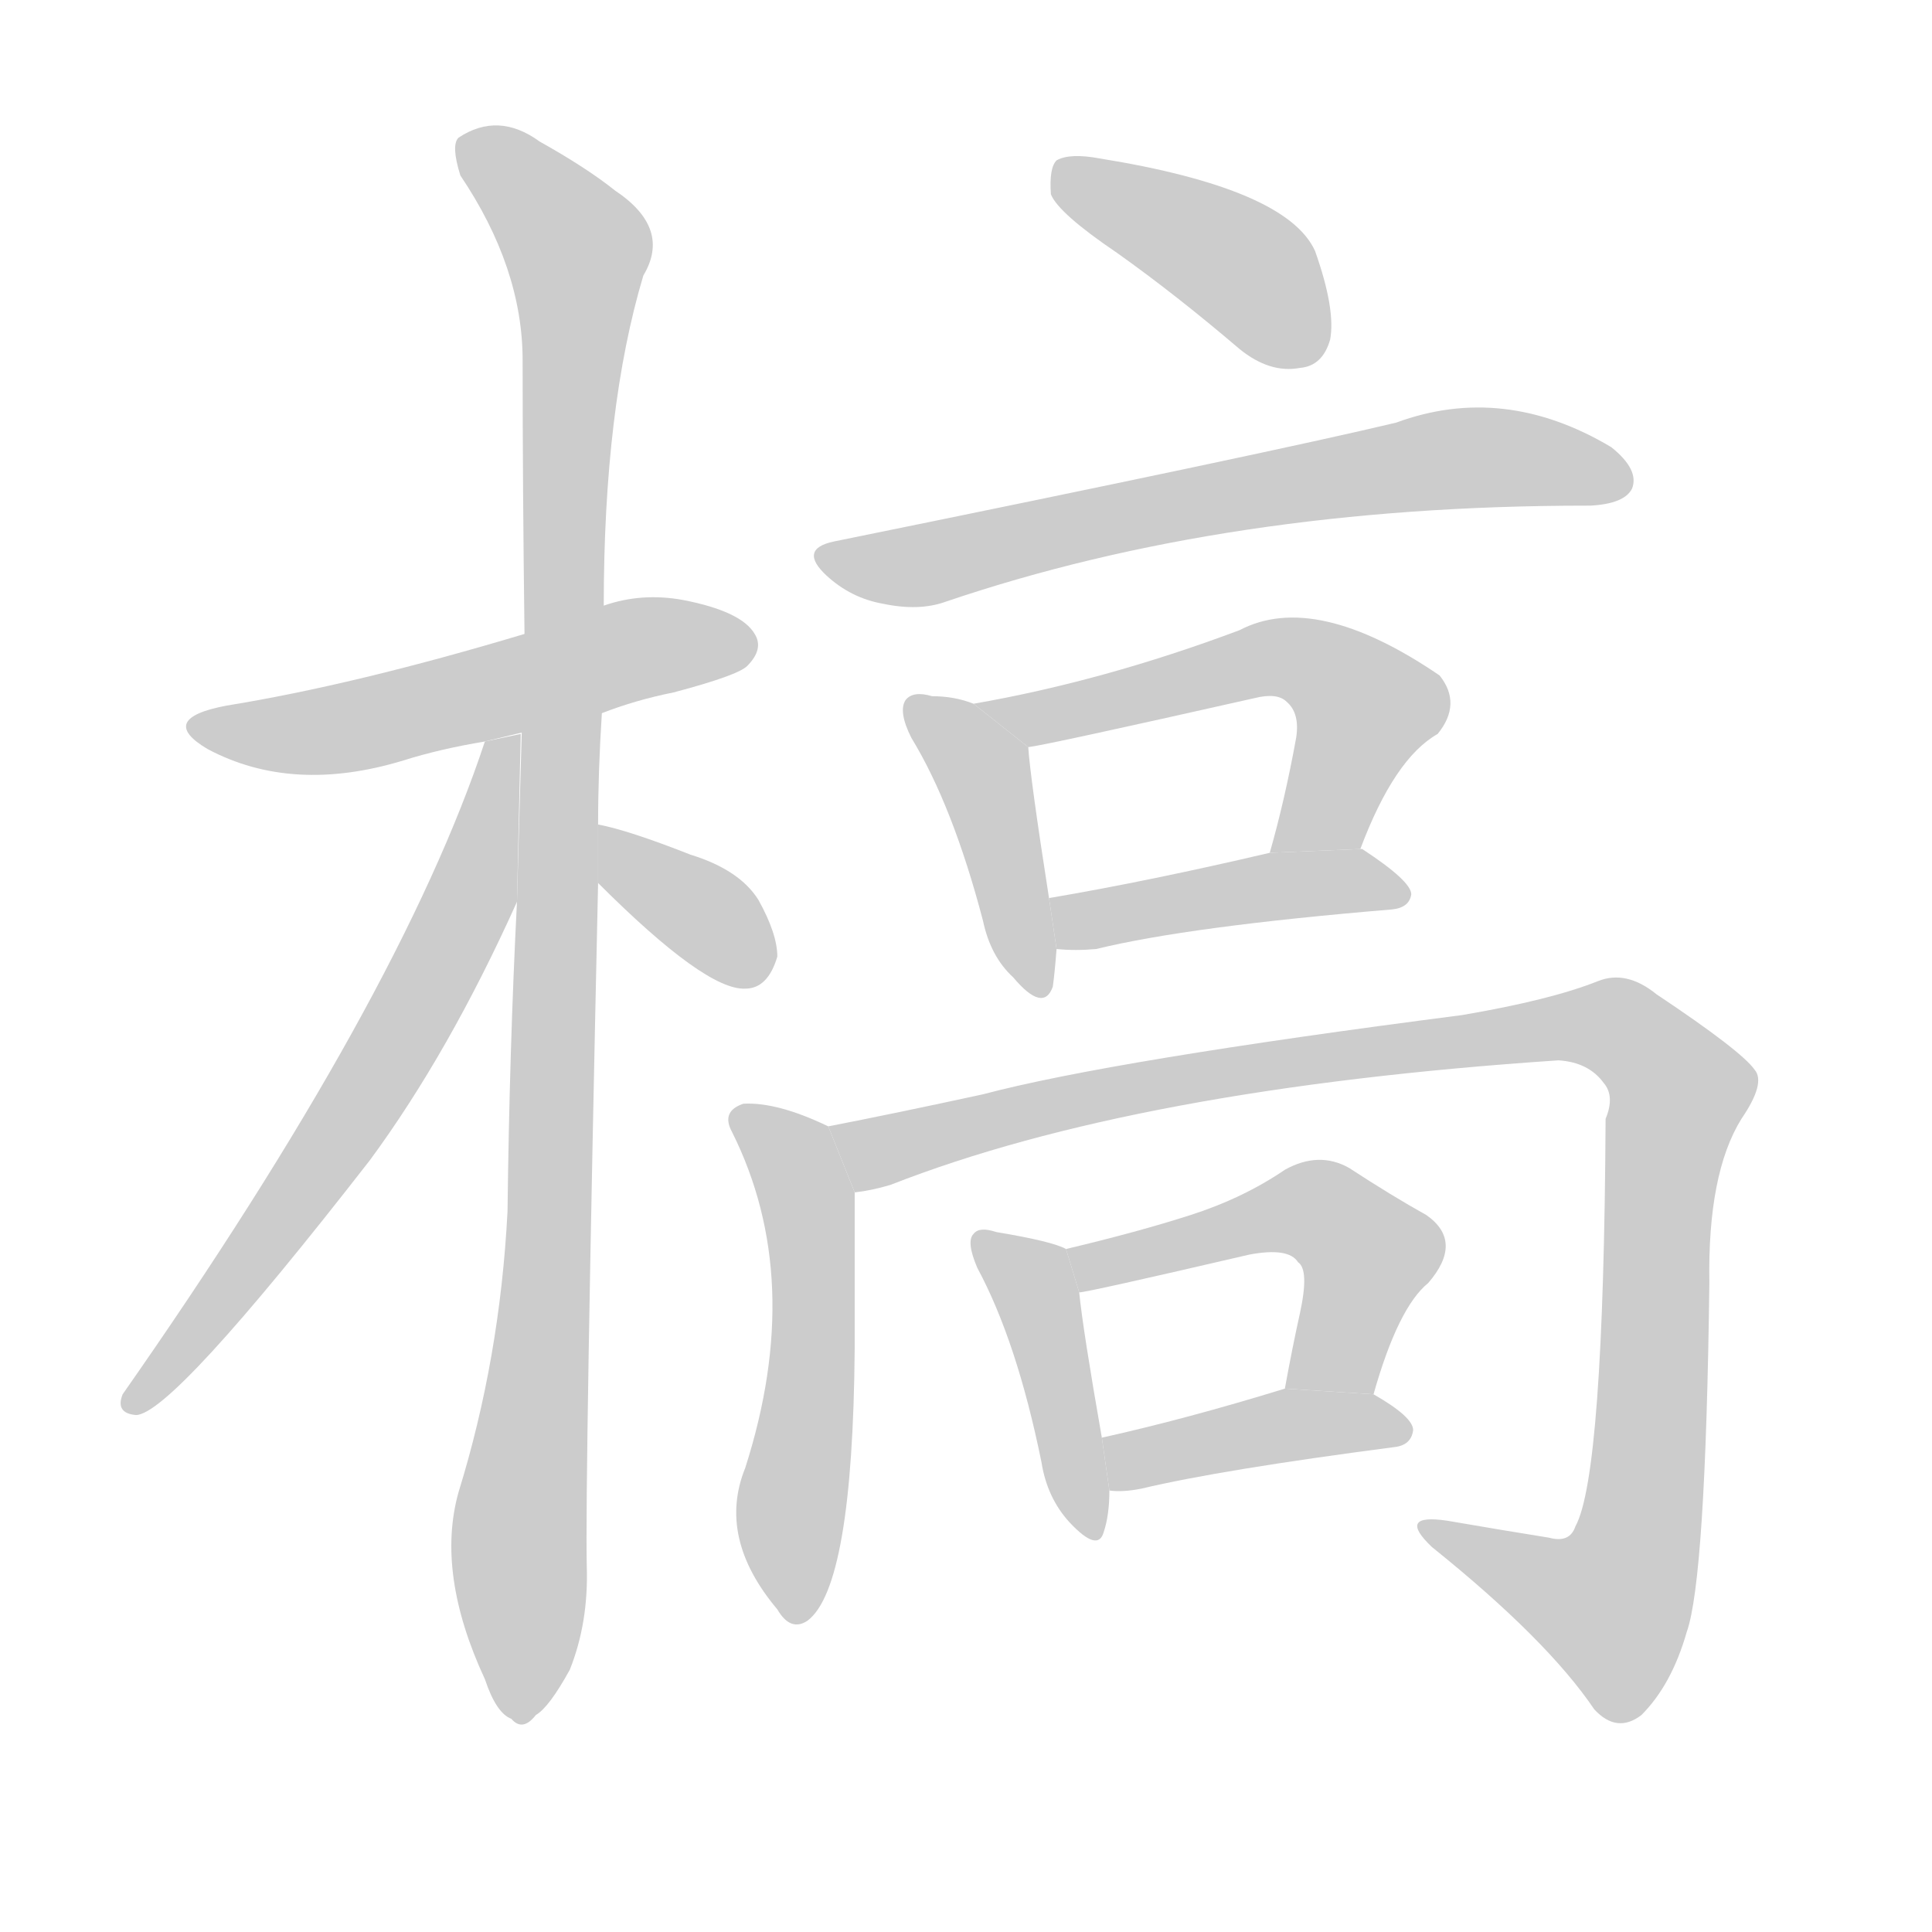 <!--
AnimCJK 2016-2018 Copyright Francois Mizessyn, http://gooo.free.fr/animCJK/
Derived from:
    MakeMeAHanzi project - https://github.com/skishore/makemeahanzi
    Arphic PL KaitiM GB - https://apps.ubuntu.com/cat/applications/precise/fonts-arphic-gkai00mp/
    Arphic PL UKai - https://apps.ubuntu.com/cat/applications/fonts-arphic-ukai/
You can redistribute and/or modify this file under the terms of the Arphic Public License
as published by Arphic Technology Co., Ltd.
You should have received a copy of this license (the directory "APL") along with this file;
if not, see http://ftp.gnu.org/non-gnu/chinese-fonts-truetype/LICENSE.
-->
<svg id="z27073" class="acjk" version="1.1" viewBox="0 0 1024 1024" xmlns="http://www.w3.org/2000/svg" xmlns:xlink="http://www.w3.org/1999/xlink">
<style>
<![CDATA[
@keyframes z27073k {
	from {
		stroke:#ccc;
		stroke-dashoffset:3334;
	}
	1% {
		stroke:#c00;
		stroke-dashoffset:3334;
	}
	75% {
		stroke:#c00;
		stroke-dashoffset:0;
	}
	to {
		stroke:#000;
	}
}
#z27073 path[clip-path] {
	animation:z27073k 1s linear both;
	stroke-dasharray:3334;
	stroke-width:128;
	stroke-linecap:round;
	fill:none;
}
#z27073 path[clip-path="url(#z27073c1)"] {animation-delay:1s;}
#z27073 path[clip-path="url(#z27073c2)"] {animation-delay:2s;}
#z27073 path[clip-path="url(#z27073c3)"] {animation-delay:3s;}
#z27073 path[clip-path="url(#z27073c4)"] {animation-delay:4s;}
#z27073 path[clip-path="url(#z27073c5)"] {animation-delay:5s;}
#z27073 path[clip-path="url(#z27073c6)"] {animation-delay:6s;}
#z27073 path[clip-path="url(#z27073c7)"] {animation-delay:7s;}
#z27073 path[clip-path="url(#z27073c8)"] {animation-delay:8s;}
#z27073 path[clip-path="url(#z27073c9)"] {animation-delay:9s;}
#z27073 path[clip-path="url(#z27073c10)"] {animation-delay:10s;}
#z27073 path[clip-path="url(#z27073c11)"] {animation-delay:11s;}
#z27073 path[clip-path="url(#z27073c12)"] {animation-delay:12s;}
#z27073 path[clip-path="url(#z27073c13)"] {animation-delay:13s;}
#z27073 path[clip-path="url(#z27073c14)"] {animation-delay:14s;}
#z27073 path {fill:#ccc;}
]]>
</style>
<path id="z27073d1" d="M319 378Q337 371 357 367Q391 358 396 353Q405 344 400 336Q393 324 362 318Q340 314 320 321L278 336Q188 363 120 374Q83 381 110 397Q155 421 214 403Q233 397 257 393L319 378 Z"/>
<path id="z27073d2" d="M317 437Q317 409 319 378L320 321Q320 216 341 146Q356 121 326 101Q311 89 286 75Q264 59 243 73Q239 77 244 93Q277 142 277 191Q277 258 278 336L274 478Q270 557 269 642Q265 720 243 791Q231 834 257 890Q263 908 271 911Q277 918 284 909Q291 905 302 885Q312 860 311 830Q310 787 317 468L317 437 Z"/>
<path id="z27073d3" d="M257 393Q212 529 65 739Q61 749 72 750Q91 750 196 615Q238 558 274 478L276 389L257 393 Z"/>
<path id="z27073d4" d="M317 468Q374 525 395 524Q407 524 412 507Q412 495 402 477Q392 461 366 453Q333 440 317 437L317 468 Z"/>
<path id="z27073d5" d="M592 134Q623 156 657 185Q673 198 689 195Q701 194 705 180Q708 164 697 133Q682 100 583 84Q567 81 560 85Q556 89 557 103Q561 113 592 134 Z"/>
<path id="z27073d6" d="M442 287Q423 291 438 305Q451 317 468 320Q487 324 501 319Q651 268 841 268L843 268Q861 267 865 259Q869 249 854 237Q797 203 740 224Q673 240 442 287 Z"/>
<path id="z27073d7" d="M516 373Q506 369 494 369Q484 366 480 371Q476 377 483 391Q505 427 521 488Q525 507 537 518Q553 537 558 523Q559 516 560 503L556 476Q546 412 545 396L516 373 Z"/>
<path id="z27073d8" d="M721 450Q739 402 762 389Q775 373 763 358Q697 313 657 334Q585 361 516 373L545 396Q554 395 665 370Q677 367 682 372Q689 378 687 391Q681 424 673 452L721 450 Z"/>
<path id="z27073d9" d="M560 503Q570 504 581 503Q630 491 738 482Q747 481 748 474Q748 467 722 450L721 450L673 452Q609 467 556 476L560 503 Z"/>
<path id="z27073d10" d="M439 597Q412 584 394 585Q382 589 388 600Q427 678 395 778Q380 815 412 853Q419 865 428 859Q452 841 453 715Q453 654 453 632L439 597 Z"/>
<path id="z27073d11" d="M453 632Q462 631 472 628Q602 577 826 562Q842 563 850 574Q856 581 851 593Q850 782 835 809Q832 818 821 815Q796 811 767 806Q740 802 759 820Q820 869 845 906Q857 919 870 909Q886 893 894 865Q904 837 906 680Q905 622 923 593Q936 574 930 567Q923 557 878 527Q862 514 847 520Q822 530 775 538Q589 562 521 580Q475 590 439 597L453 632 Z"/>
<path id="z27073d12" d="M565 662Q558 658 528 653Q519 650 516 654Q512 658 518 672Q539 711 552 775Q555 794 567 807Q582 823 585 812Q588 803 588 790L584 762Q574 705 572 685L565 662 Z"/>
<path id="z27073d13" d="M728 739Q741 693 757 680Q776 658 756 644Q738 634 715 619Q699 610 681 620Q659 635 631 644Q603 653 565 662L572 685Q576 685 662 665Q683 661 688 669Q694 673 689 696Q685 714 681 736L728 739 Z"/>
<path id="z27073d14" d="M588 790Q595 791 605 789Q647 779 739 767Q748 766 749 758Q749 751 728 739L681 736Q629 752 584 762L588 790 Z"/>
<defs>
	<clipPath id="z27073c1"><use xlink:href="#z27073d1"/></clipPath>
	<clipPath id="z27073c2"><use xlink:href="#z27073d2"/></clipPath>
	<clipPath id="z27073c3"><use xlink:href="#z27073d3"/></clipPath>
	<clipPath id="z27073c4"><use xlink:href="#z27073d4"/></clipPath>
	<clipPath id="z27073c5"><use xlink:href="#z27073d5"/></clipPath>
	<clipPath id="z27073c6"><use xlink:href="#z27073d6"/></clipPath>
	<clipPath id="z27073c7"><use xlink:href="#z27073d7"/></clipPath>
	<clipPath id="z27073c8"><use xlink:href="#z27073d8"/></clipPath>
	<clipPath id="z27073c9"><use xlink:href="#z27073d9"/></clipPath>
	<clipPath id="z27073c10"><use xlink:href="#z27073d10"/></clipPath>
	<clipPath id="z27073c11"><use xlink:href="#z27073d11"/></clipPath>
	<clipPath id="z27073c12"><use xlink:href="#z27073d12"/></clipPath>
	<clipPath id="z27073c13"><use xlink:href="#z27073d13"/></clipPath>
	<clipPath id="z27073c14"><use xlink:href="#z27073d14"/></clipPath>
</defs>
<path pathLength="3333" clip-path="url(#z27073c1)" d="M106 385L397 337"/>
<path pathLength="3333" clip-path="url(#z27073c2)" d="M247 75L309 145L274 908"/>
<path pathLength="3333" clip-path="url(#z27073c3)" d="M272 397L211 551L71 743"/>
<path pathLength="3333" clip-path="url(#z27073c4)" d="M323 446L404 516"/>
<path pathLength="3333" clip-path="url(#z27073c5)" d="M566 95L665 146L691 192"/>
<path pathLength="3333" clip-path="url(#z27073c6)" d="M437 293L767 243L861 251"/>
<path pathLength="3333" clip-path="url(#z27073c7)" d="M487 378L520 407L550 521"/>
<path pathLength="3333" clip-path="url(#z27073c8)" d="M524 373L697 352L728 376L683 448"/>
<path pathLength="3333" clip-path="url(#z27073c9)" d="M564 481L743 469"/>
<path pathLength="3333" clip-path="url(#z27073c10)" d="M394 593L429 645L418 855"/>
<path pathLength="3333" clip-path="url(#z27073c11)" d="M449 602L859 546L892 579L860 847L843 864L757 811"/>
<path pathLength="3333" clip-path="url(#z27073c12)" d="M524 662L551 691L575 808"/>
<path pathLength="3333" clip-path="url(#z27073c13)" d="M572 665L698 642L728 670L702 737"/>
<path pathLength="3333" clip-path="url(#z27073c14)" d="M591 766L740 759"/>
</svg>
